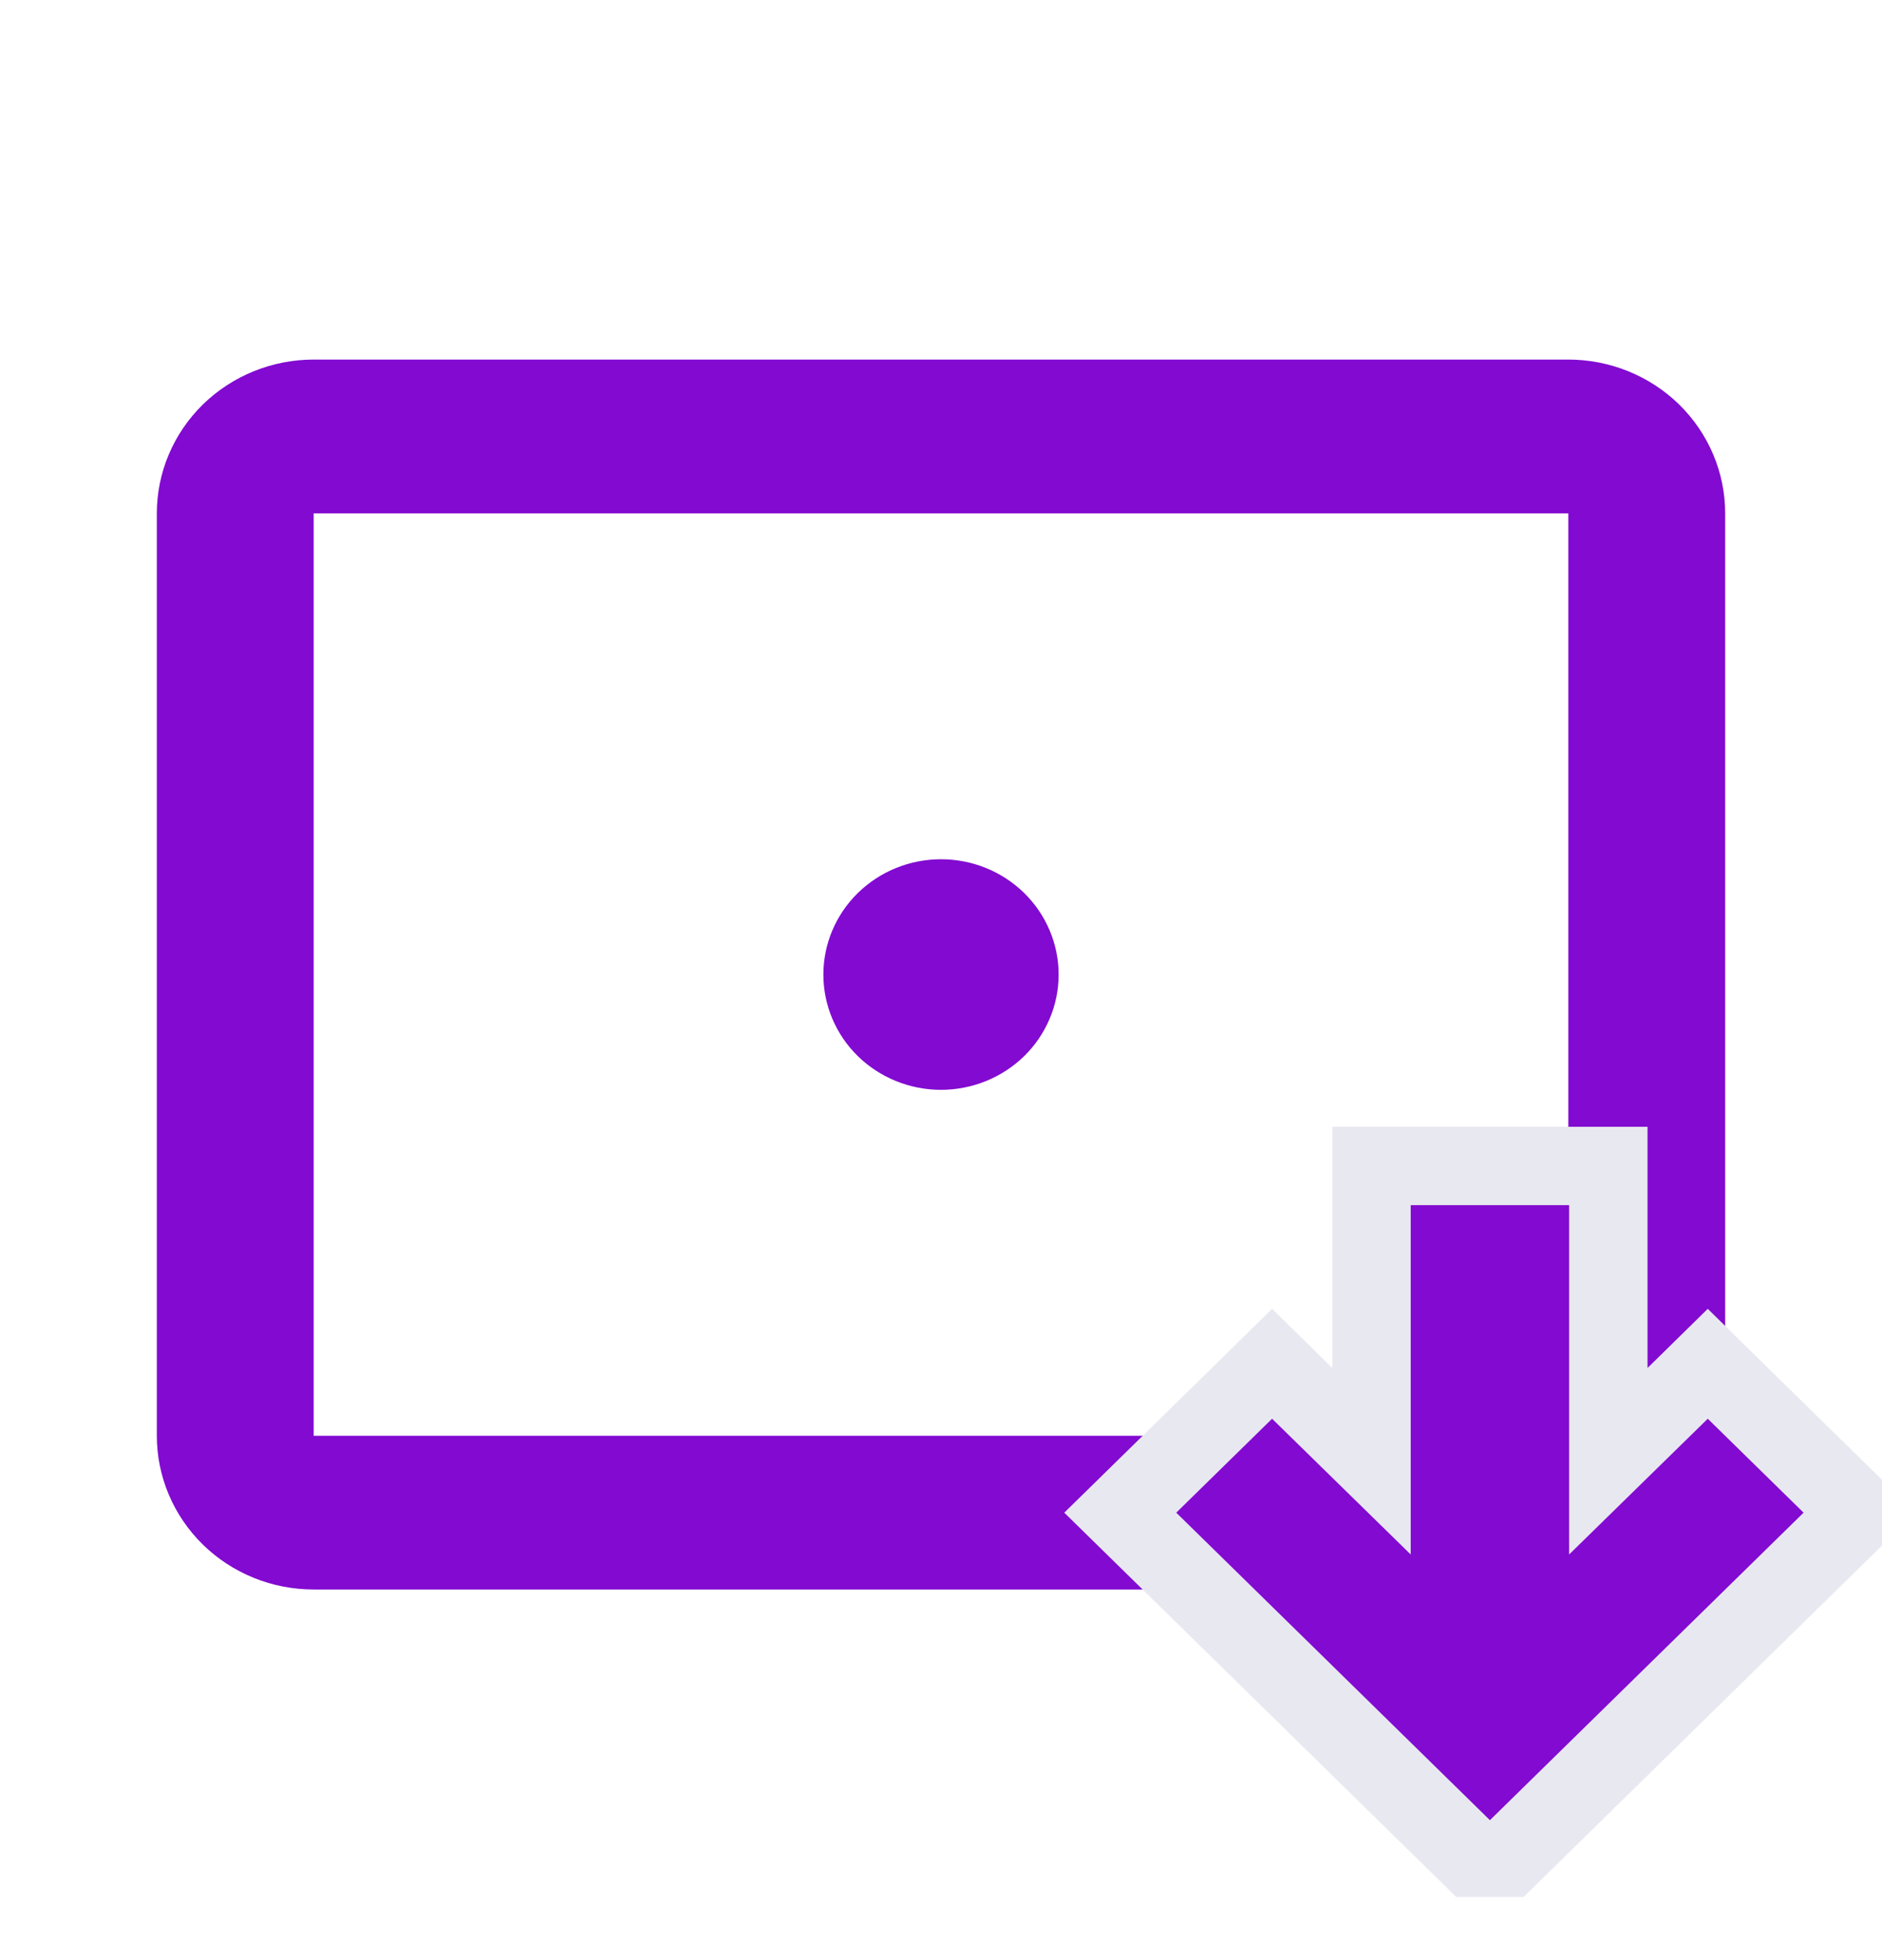<svg width="24" height="25" viewBox="0 0 24 25" fill="none" xmlns="http://www.w3.org/2000/svg">
<g clip-path="url(#clip0_418_15)">
<path d="M4 4.586H20C20.53 4.586 21.039 4.793 21.414 5.16C21.789 5.528 22 6.027 22 6.547V18.312C22 18.833 21.789 19.331 21.414 19.699C21.039 20.067 20.53 20.273 20 20.273H4C3.47 20.273 2.961 20.067 2.586 19.699C2.211 19.331 2 18.833 2 18.312V6.547C2 6.027 2.211 5.528 2.586 5.16C2.961 4.793 3.47 4.586 4 4.586V4.586ZM4 6.547V18.312H20V6.547H4ZM12 10.959C12.398 10.959 12.779 11.114 13.061 11.39C13.342 11.666 13.5 12.04 13.5 12.43C13.5 12.82 13.342 13.194 13.061 13.47C12.779 13.745 12.398 13.9 12 13.9C11.602 13.9 11.221 13.745 10.939 13.47C10.658 13.194 10.5 12.82 10.5 12.43C10.5 12.04 10.658 11.666 10.939 11.39C11.221 11.114 11.602 10.959 12 10.959Z" fill="#820AD1"/>
<path d="M17.99 14.871H17.49V15.371V18.637L16.572 17.738L16.222 17.394L15.872 17.738L14.65 18.936L14.286 19.293L14.65 19.65L18.65 23.572L19 23.915L19.35 23.572L23.35 19.65L23.714 19.293L23.35 18.936L22.128 17.738L21.778 17.394L21.428 17.738L20.51 18.637V15.371V14.871H20.01H17.99Z" fill="#820AD1" stroke="#E8E8F0"/>
</g>
<defs>
<clipPath id="clip0_418_15">
<rect width="24" height="23.531" fill="white" transform="translate(0 0.664)"/>
</clipPath>
</defs>
</svg>
